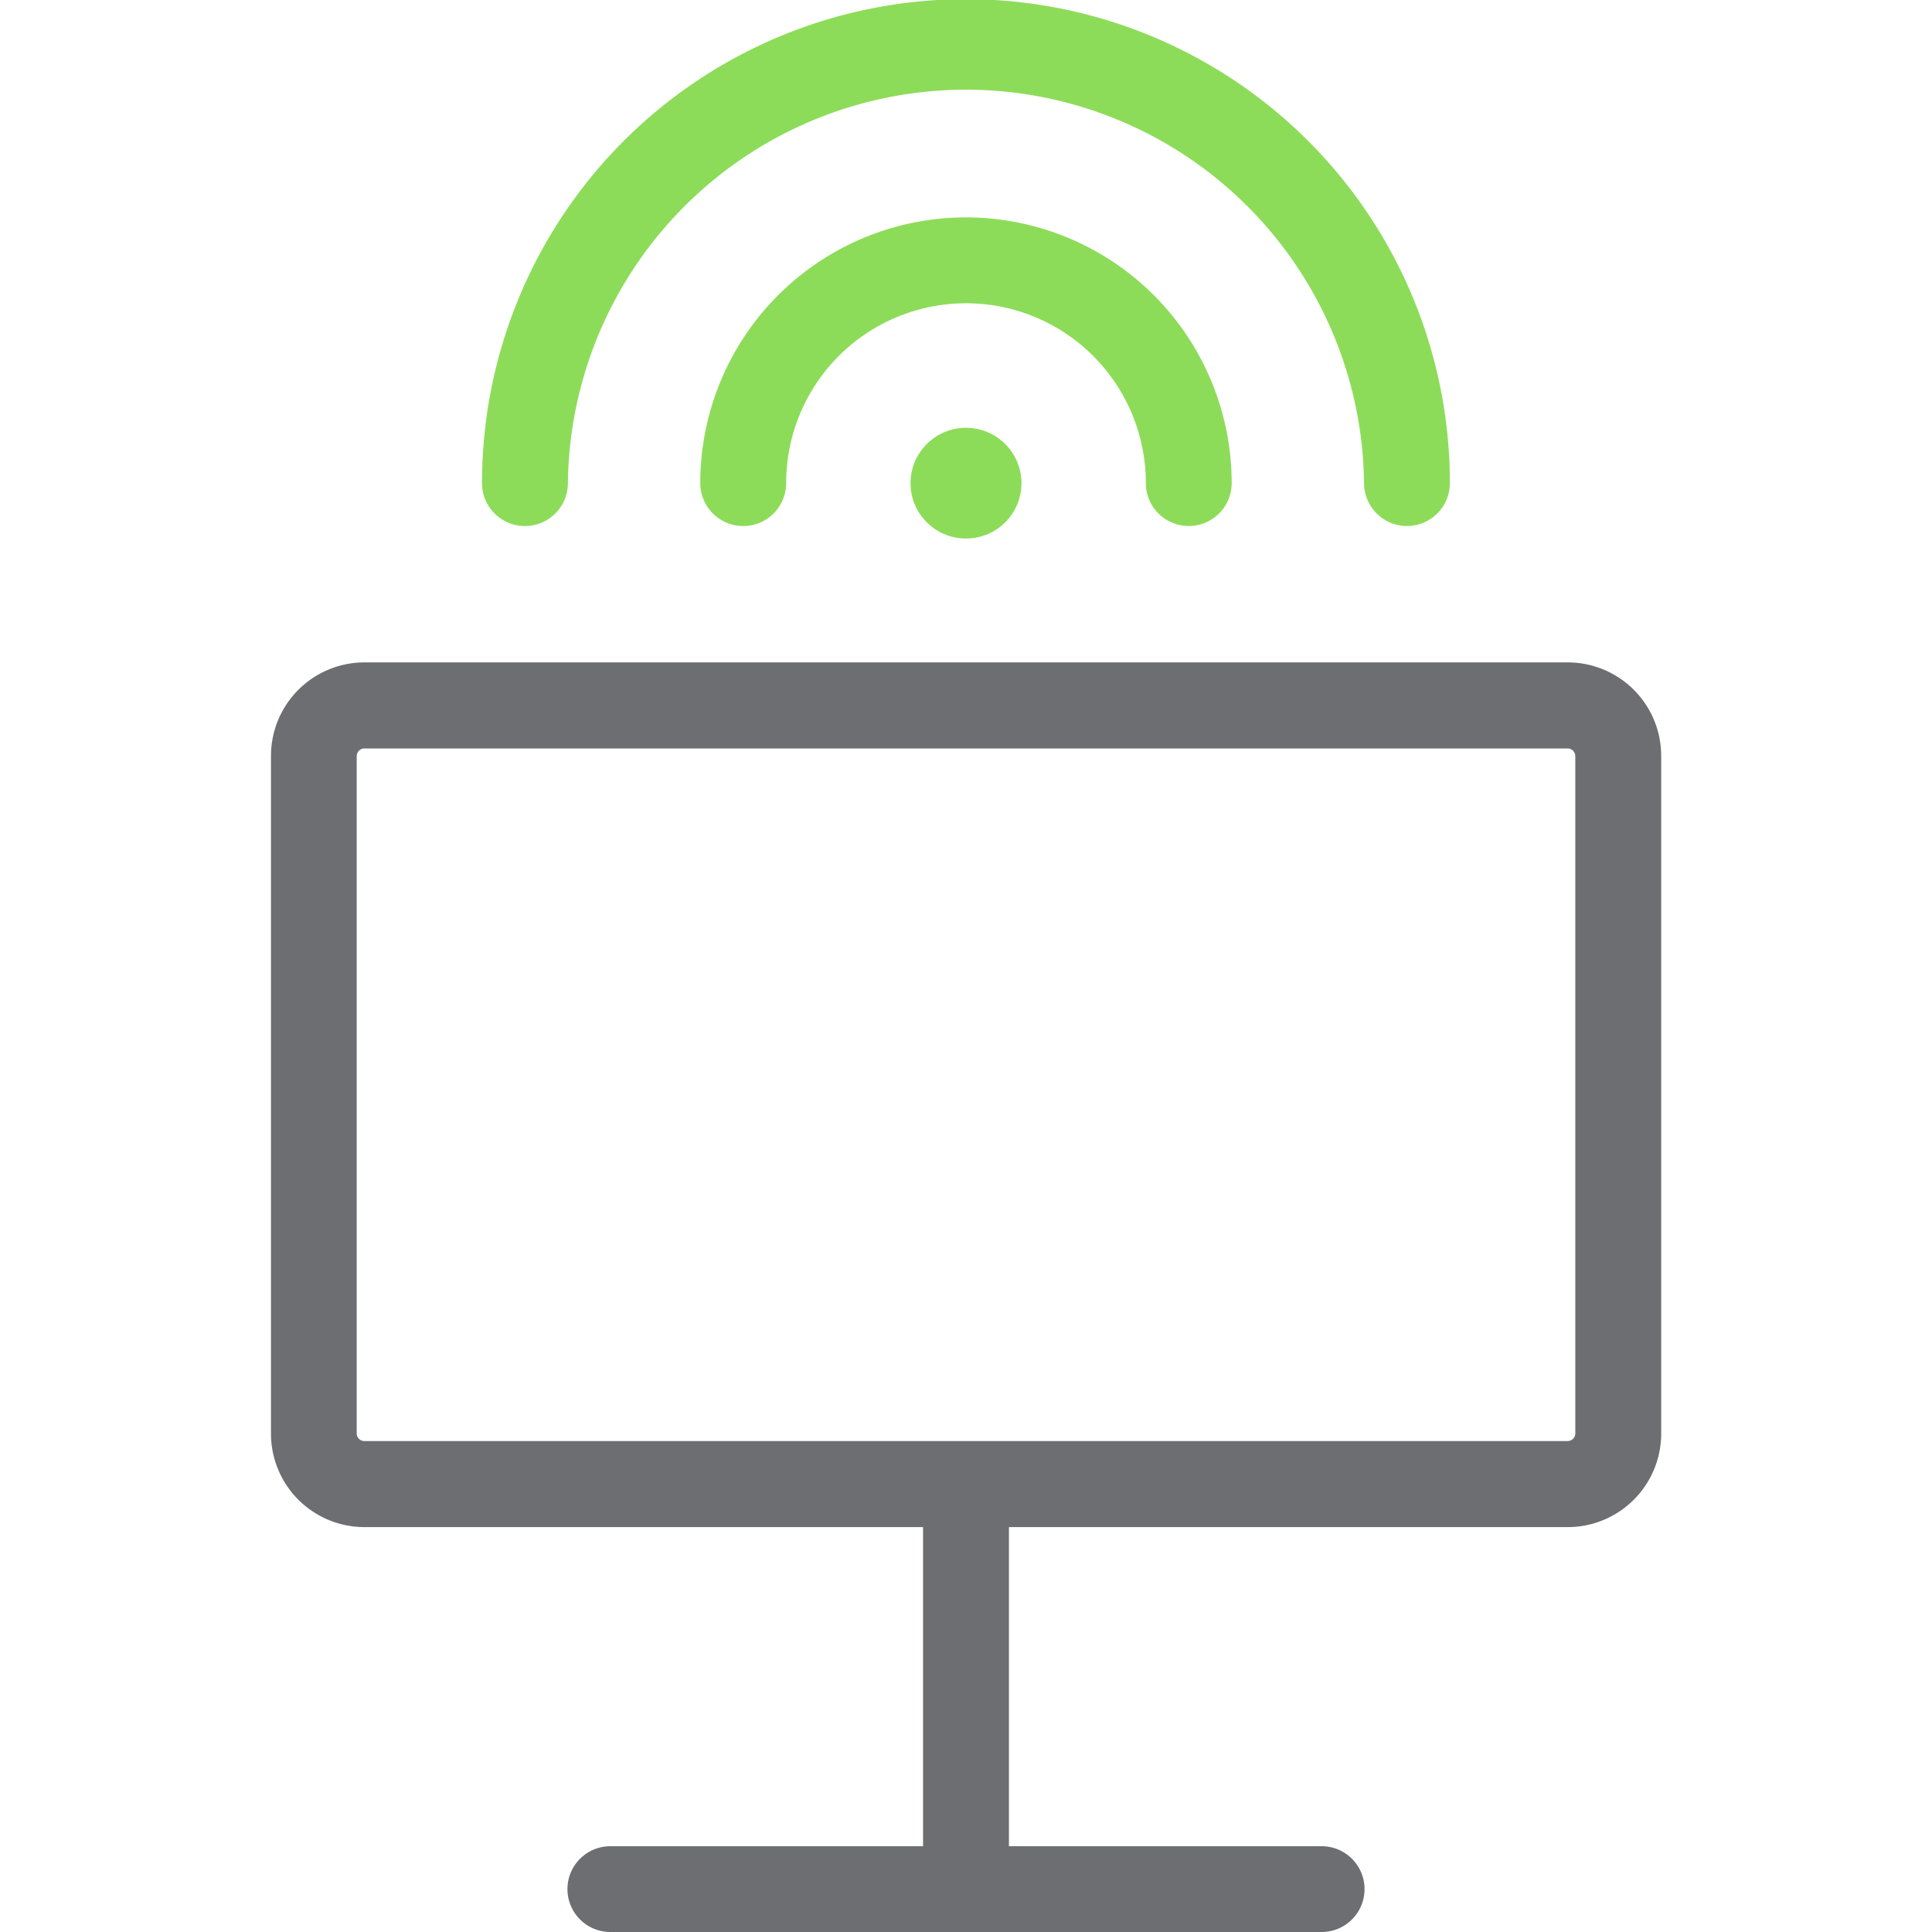<svg id="Calque_1" data-name="Calque 1" xmlns="http://www.w3.org/2000/svg" viewBox="0 0 350 350"><defs><style>.cls-1{fill:#6d6e71;}.cls-2{fill:#8ddc59;}</style></defs><title>Icons_Hikster_2_colors</title><path class="cls-1" d="M284,120H66A16.94,16.94,0,0,0,49.09,137V259.74A16.94,16.94,0,0,0,66,276.65H167.22v57.81H110.57a7.77,7.77,0,1,0,0,15.54H239.43a7.77,7.77,0,1,0,0-15.54H182.78V276.65H284a16.94,16.94,0,0,0,16.94-16.91V137A16.94,16.94,0,0,0,284,120Zm1.38,139.69a1.39,1.39,0,0,1-1.38,1.37H66a1.39,1.39,0,0,1-1.38-1.37V137A1.39,1.39,0,0,1,66,135.59H284a1.39,1.39,0,0,1,1.38,1.37V259.74Z"/><ellipse class="cls-2" cx="175" cy="87.53" rx="10.05" ry="10.03"/><path class="cls-2" d="M254.89,95.29a7.77,7.77,0,0,1-7.78-7.77,72.12,72.12,0,0,0-144.23,0,7.78,7.78,0,0,1-15.56,0,87.67,87.67,0,0,1,175.34,0A7.77,7.77,0,0,1,254.89,95.29Z"/><path class="cls-2" d="M215.36,95.29a7.77,7.77,0,0,1-7.78-7.77,32.58,32.58,0,0,0-65.16,0,7.78,7.78,0,0,1-15.56,0,48.13,48.13,0,0,1,96.27,0A7.77,7.77,0,0,1,215.36,95.29Z"/></svg>